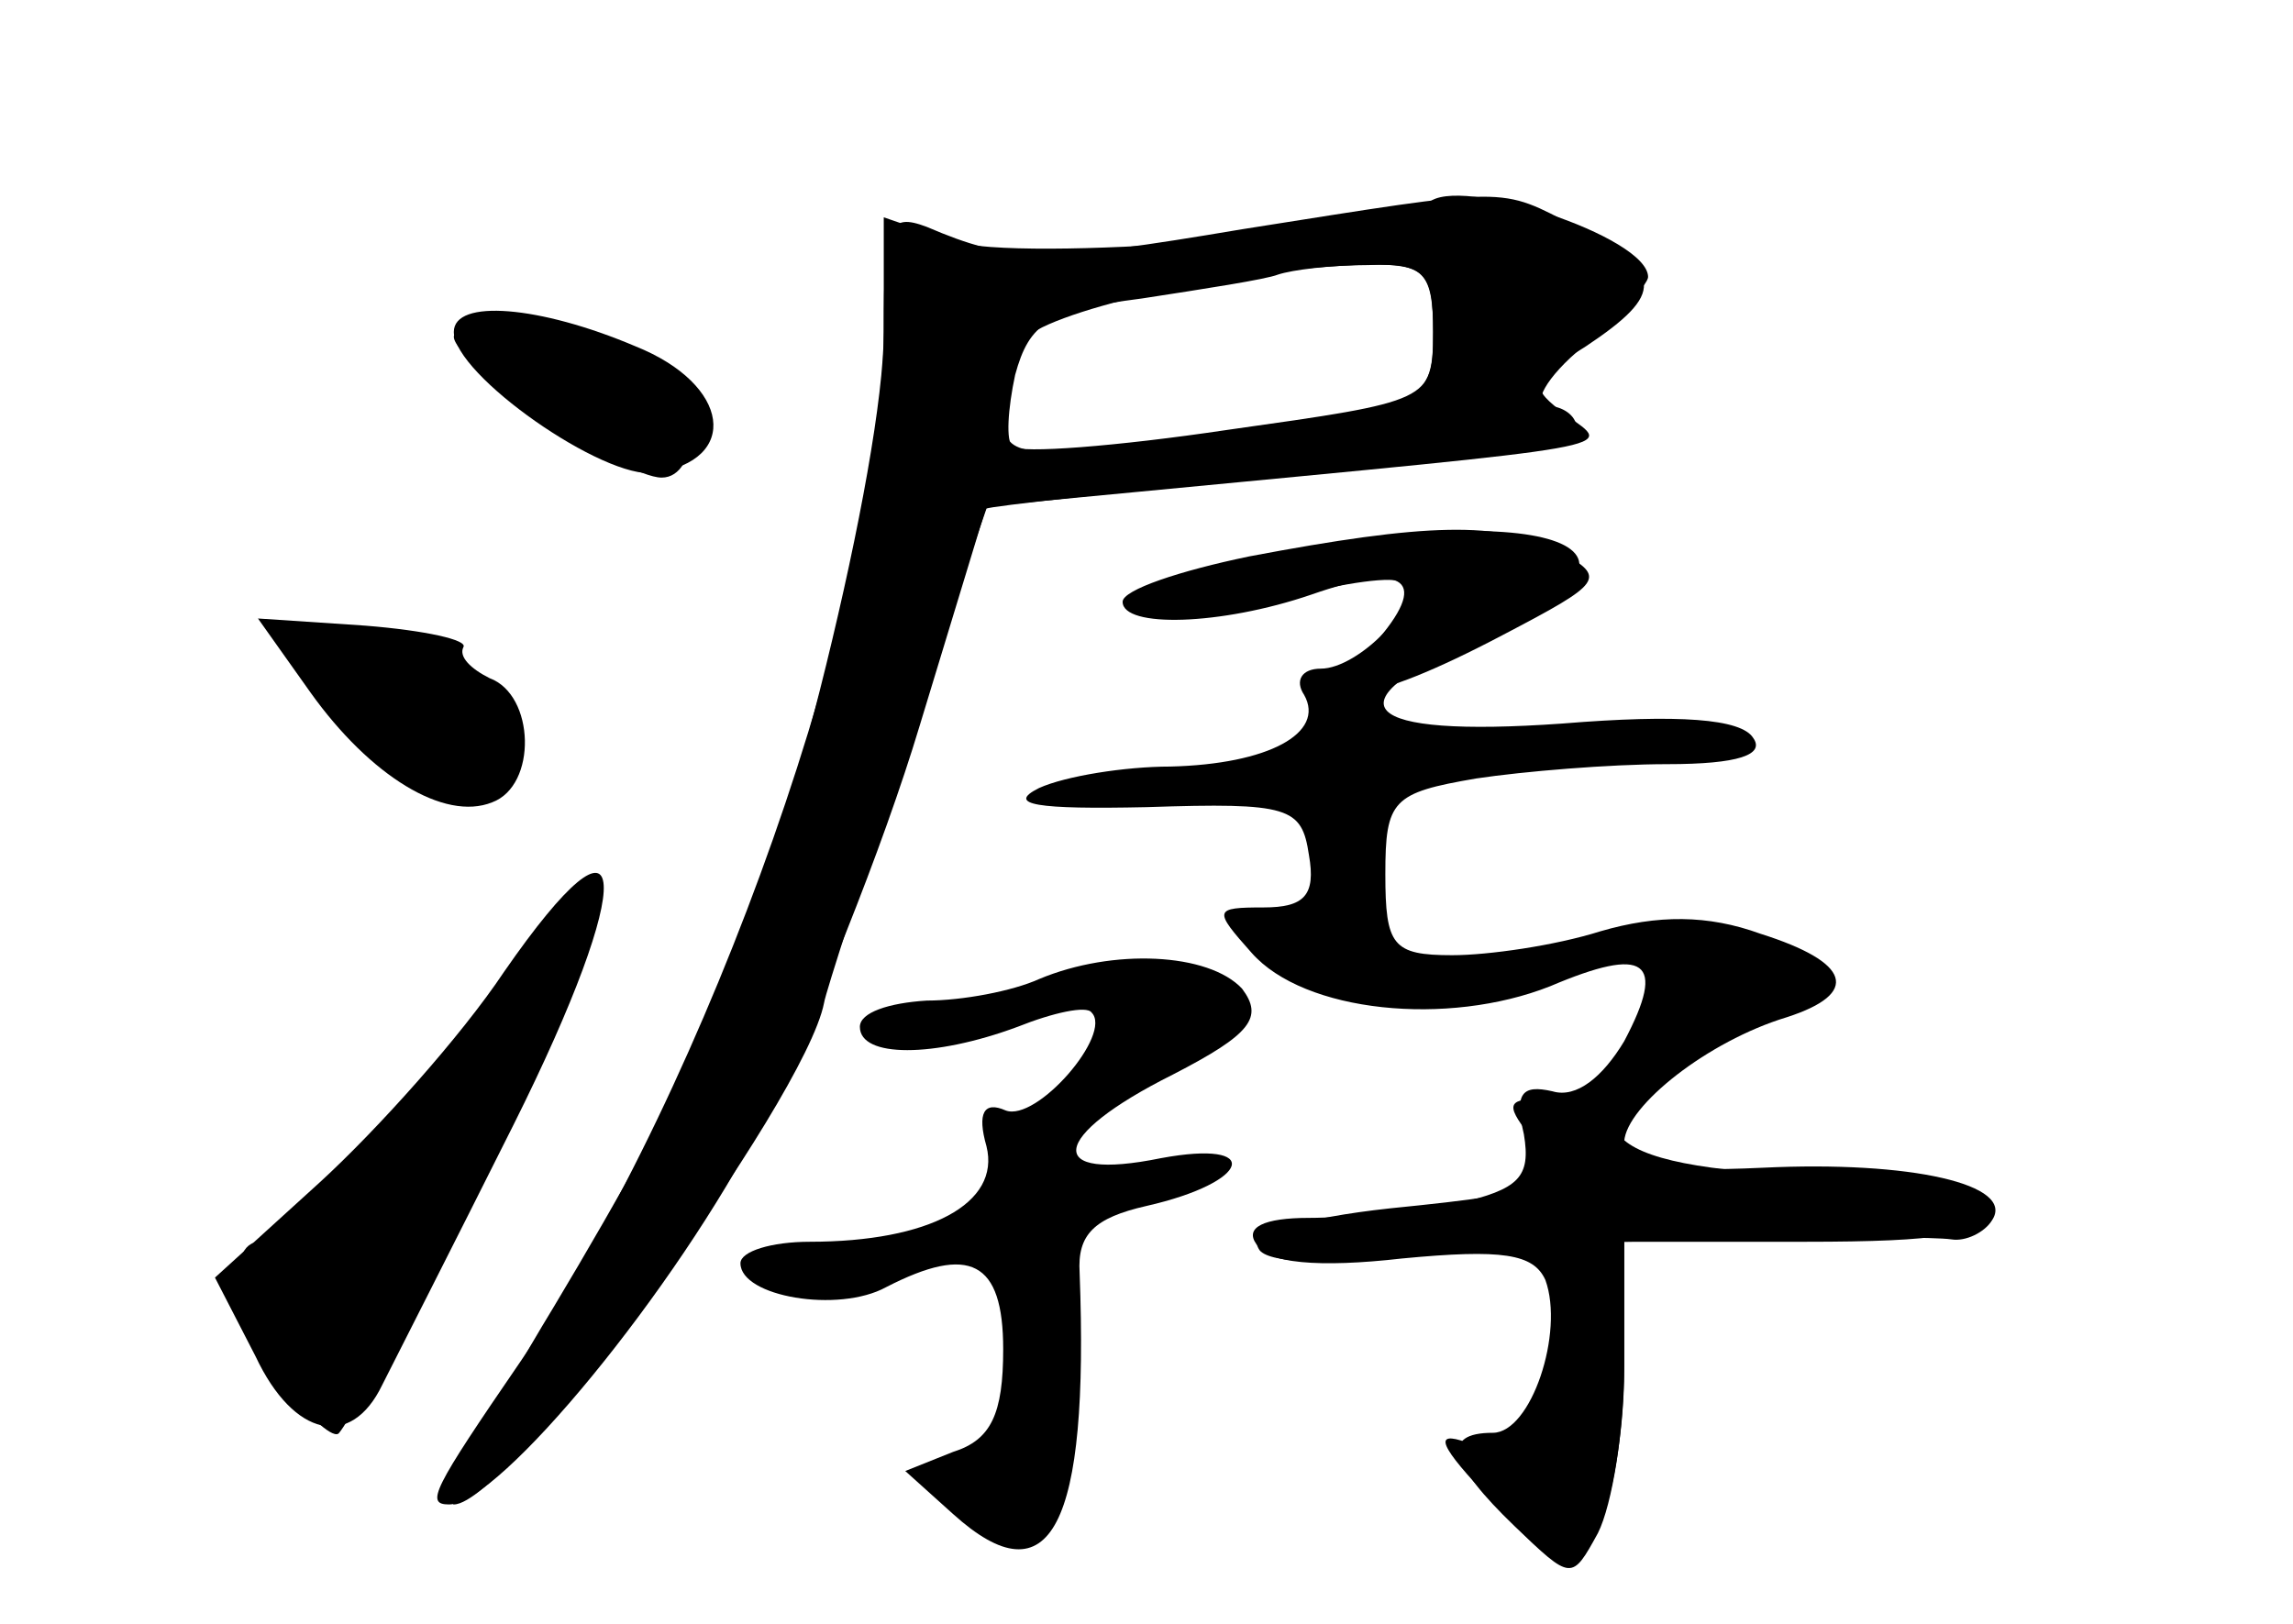 <?xml version="1.0" standalone="no"?>
<!DOCTYPE svg PUBLIC "-//W3C//DTD SVG 20010904//EN"
 "http://www.w3.org/TR/2001/REC-SVG-20010904/DTD/svg10.dtd">
<svg version="1.0" xmlns="http://www.w3.org/2000/svg"
 width="96pt" height="68pt" viewBox="0 0 96 68"
 preserveAspectRatio="xMidYMid meet">
<g transform="translate(0,68) scale(0.1,-0.1)" fill="#000000" stroke="none">
<g id="part-0" class="char-part">
  <path d="M598 595 c-12 -13 -172 -25 -199 -16 l-29 10 0 -48 c0 -55 -41 -222
-70 -285 -10 -22 -41 -78 -68 -123 -28 -46 -46 -83 -42 -83 23 0 147 169 155
210 1 8 67 205 68 207 1 1 57 7 125 14 67 6 122 16 122 20 0 5 -6 9 -12 9 -7
0 -1 12 15 25 15 13 27 26 27 29 0 17 -80 43 -92 31z m2 -54 c0 -32 -3 -33
-122 -47 -52 -6 -58 -4 -58 12 0 11 4 24 8 31 8 12 85 30 140 32 29 1 32 -2
32 -28z"/>
  <path d="M190 541 c0 -18 63 -62 84 -59 36 5 32 37 -8 53 -40 17 -76 20 -76 6z"/>
  <path d="M520 445 c-37 -8 -50 -15 -39 -19 10 -4 36 -2 59 4 23 6 44 9 47 6 9
-8 -18 -36 -34 -36 -8 0 -11 -5 -7 -11 9 -16 -15 -29 -56 -30 -19 0 -44 -4
-55 -9 -14 -7 -1 -9 45 -8 60 2 65 0 68 -20 3 -17 -2 -22 -19 -22 -21 0 -21
-1 -5 -19 22 -25 82 -31 125 -14 40 17 49 11 31 -23 -9 -15 -20 -24 -30 -21
-13 3 -16 -1 -12 -18 3 -18 -2 -23 -28 -29 -18 -3 -46 -6 -62 -6 -19 0 -27 -4
-22 -11 4 -8 26 -10 61 -6 42 4 55 2 60 -9 8 -22 -6 -64 -22 -64 -22 0 -18
-13 9 -39 24 -23 24 -23 35 -3 6 12 11 43 11 71 l0 51 63 1 c34 1 67 1 74 0 6
-1 14 3 17 8 10 15 -34 25 -96 22 -43 -2 -58 1 -58 11 1 15 35 42 68 52 31 10
27 23 -11 35 -22 8 -43 8 -67 1 -19 -6 -47 -10 -62 -10 -25 0 -28 4 -28 34 0
31 3 34 38 40 20 3 56 6 80 6 30 0 41 4 36 11 -5 8 -31 10 -80 6 -85 -6 -99 8
-34 36 89 38 24 60 -100 32z"/>
  <path d="M130 390 c25 -35 56 -54 76 -46 19 7 18 45 -1 52 -8 4 -13 9 -11 13
2 3 -16 7 -41 9 l-45 3 22 -31z"/>
  <path d="M211 273 c-18 -27 -53 -66 -77 -88 l-44 -40 17 -33 c16 -34 40 -39
53 -12 4 8 29 57 55 109 52 104 50 142 -4 64z"/>
  <path d="M435 270 c-11 -5 -32 -9 -47 -9 -16 -1 -28 -5 -28 -11 0 -13 31 -13
66 0 15 6 29 9 31 6 9 -9 -23 -46 -36 -41 -9 4 -12 -1 -8 -15 6 -24 -24 -40
-74 -40 -16 0 -29 -4 -29 -9 0 -14 41 -21 61 -10 35 18 49 11 49 -26 0 -27 -5
-38 -21 -43 l-20 -8 20 -18 c41 -37 57 -5 53 101 -1 16 6 23 28 28 44 10 49
28 6 20 -49 -10 -47 9 5 35 33 17 38 24 29 36 -14 15 -54 17 -85 4z"/>
</g>
<g id="part-1" class="char-part">
  <path d="M190 539 c0 -11 71 -59 87 -59 16 0 17 36 1 46 -19 12 -88 22 -88 13z"/>
  <path d="M120 414 c0 -16 54 -64 72 -64 21 0 25 32 6 48 -17 13 -78 26 -78 16z"/>
  <path d="M210 265 c-35 -50 -87 -105 -101 -105 -16 0 -9 -37 10 -61 11 -13 21
-22 23 -19 16 20 110 222 105 226 -3 3 -20 -16 -37 -41z"/>
</g>
<g id="part-2" class="char-part">
  <path d="M520 584 c-83 -14 -97 -14 -132 1 -16 6 -18 1 -18 -43 0 -109 -73
-316 -152 -432 -37 -54 -40 -60 -30 -60 21 0 95 90 131 160 21 41 51 116 66
166 l28 92 63 6 c209 20 199 18 180 32 -16 12 -16 14 8 29 33 22 33 31 -4 50
-33 17 -26 17 -140 -1z m80 -43 c0 -29 -1 -29 -86 -41 -47 -7 -87 -10 -90 -7
-3 2 -2 16 1 30 6 22 14 27 53 32 26 4 52 8 57 10 6 2 22 4 38 4 23 1 27 -3
27 -28z"/>
</g>
<g id="part-3" class="char-part">
  <path d="M523 447 c-29 -6 -53 -14 -53 -19 0 -11 41 -10 79 3 40 14 50 6 26
-21 -25 -27 -3 -26 54 4 42 22 44 24 24 35 -25 13 -56 12 -130 -2z"/>
</g>
<g id="part-4" class="char-part">
  <path d="M640 205 c18 -21 12 -24 -58 -31 -37 -4 -59 -11 -55 -17 3 -6 30 -7
64 -3 l59 6 0 -33 c0 -43 -12 -59 -36 -51 -14 5 -12 -1 11 -25 27 -29 31 -31
42 -15 7 10 13 42 13 71 l0 53 76 0 c56 0 75 3 72 13 -3 7 -30 13 -74 15 -47
2 -71 8 -77 18 -4 7 -17 14 -29 14 -17 0 -18 -2 -8 -15z"/>
</g>
</g>
</svg>
